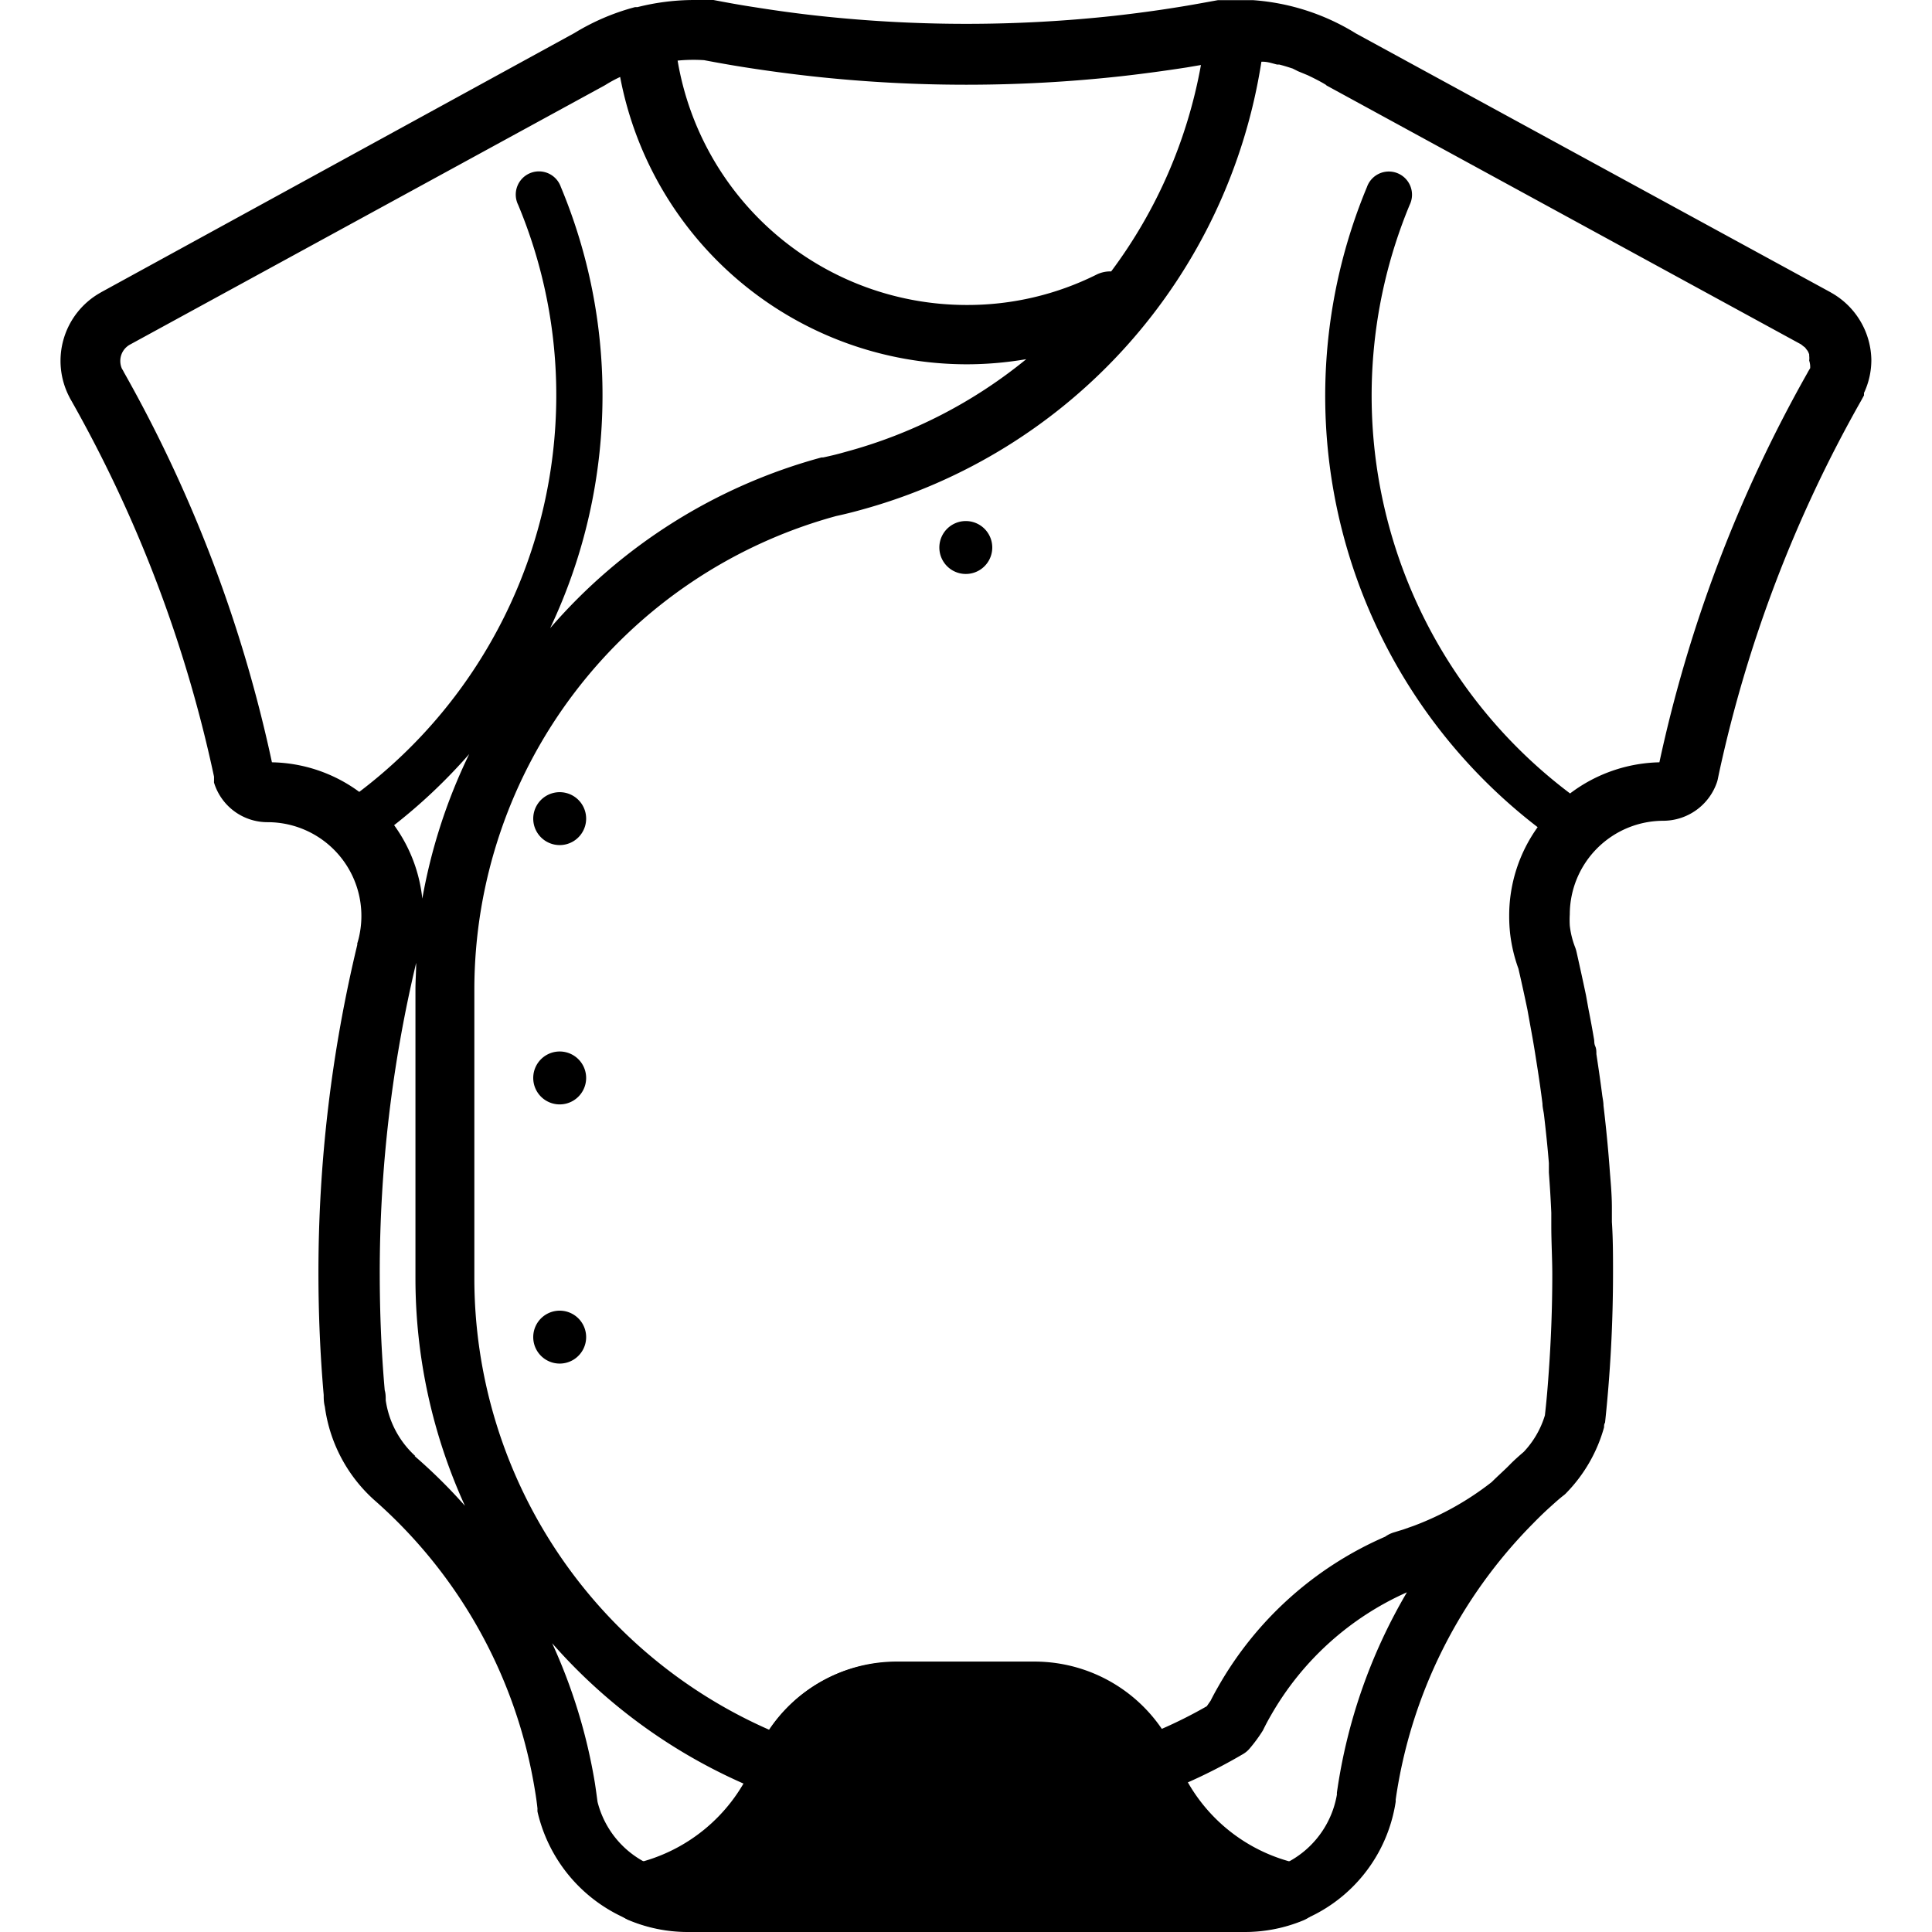 <?xml version="1.0" standalone="no"?><!DOCTYPE svg PUBLIC "-//W3C//DTD SVG 1.1//EN" "http://www.w3.org/Graphics/SVG/1.1/DTD/svg11.dtd"><svg t="1615035177393" class="icon" viewBox="0 0 1024 1024" version="1.1" xmlns="http://www.w3.org/2000/svg" p-id="5267" xmlns:xlink="http://www.w3.org/1999/xlink" width="200" height="200"><defs><style type="text/css"></style></defs><path d="M659.443 1023.999H364.955A80.822 80.822 0 0 1 333.666 1017.892a15.757 15.757 0 0 1 2.714-30.158 89.945 89.945 0 0 0 61.974-50.74 91.98 91.98 0 0 0 3.468-8.972 17.567 17.567 0 0 1 0.829-2.111 80.898 80.898 0 0 1 73.057-45.236h72.83a81.651 81.651 0 0 1 73.886 47.347c0 0.679 0.528 1.357 0.754 2.036 0.754 2.111 1.508 4.147 2.413 6.182v0.528A89.417 89.417 0 0 0 688.017 987.734a15.833 15.833 0 0 1 2.639 30.158 80.973 80.973 0 0 1-31.213 6.107z" p-id="5268"></path><path d="M970.895 155.311l-0.905-0.528L718.778 17.793A119.725 119.725 0 0 0 664.042 0.075h-18.471c-7.539 1.357-14.325 2.639-21.563 3.77-11.158 1.809-22.618 3.317-33.324 4.524a724.233 724.233 0 0 1-157.045 0c-11.083-1.206-22.618-2.79-33.927-4.599-7.539-1.131-14.4-2.413-21.563-3.77h-10.103a123.043 123.043 0 0 0-30.158 3.77h-1.282a120.63 120.63 0 0 0-32.118 13.722L53.804 154.783l-0.905 0.528a41.467 41.467 0 0 0-16.21 54.962l0.452 0.905 0.905 1.583a702.67 702.67 0 0 1 75.394 198.889V413.912a4.222 4.222 0 0 0 0 0.905 29.63 29.63 0 0 0 28.499 20.959 49.685 49.685 0 0 1 48.704 59.109 39.205 39.205 0 0 1-1.282 5.127v0.754a742.478 742.478 0 0 0-20.583 173.858c0 21.487 0.905 43.276 2.79 64.763 0 1.885 0 3.77 0.603 6.182a80.973 80.973 0 0 0 26.086 49.383 260.335 260.335 0 0 1 85.27 153.954q0.829 4.825 1.357 9.726a11.686 11.686 0 0 0 0 1.583 81.727 81.727 0 0 0 79.314 63.482h295.242a80.822 80.822 0 0 0 80.294-68.684 5.805 5.805 0 0 0 0-1.131 260.41 260.41 0 0 1 72.906-146.49c2.865-2.94 5.805-5.805 8.821-8.52s4.901-4.448 7.539-6.484a9.726 9.726 0 0 0 1.282-1.206 80.671 80.671 0 0 0 19.904-34.681c0-0.829 0-1.659 0.528-2.488a749.384 749.384 0 0 0 4.222-79.39c0-8.972 0-18.019-0.603-26.991v-7.539c0-7.539-0.754-14.551-1.282-21.864l-0.452-5.655c-0.754-8.896-1.659-17.718-2.714-26.539 0-2.111-0.528-4.147-0.754-6.182-0.905-7.087-1.96-14.174-3.016-21.186 0-1.357 0-2.79-0.603-4.147s-0.452-2.337-0.603-3.468c-0.905-5.353-1.885-10.706-2.94-15.983l-1.357-7.539c-1.583-7.539-3.242-15.079-5.051-23.146a20.809 20.809 0 0 0-0.603-2.036 45.236 45.236 0 0 1-2.94-11.761 51.569 51.569 0 0 1 0-5.956 49.685 49.685 0 0 1 49.685-49.609 30.158 30.158 0 0 0 28.348-20.507 17.265 17.265 0 0 0 0.528-2.111l0.528-2.563a700.484 700.484 0 0 1 75.394-197.607l1.432-2.639a1.206 1.206 0 0 0 0-0.528 2.337 2.337 0 0 0 0-0.754 41.09 41.09 0 0 0 3.92-17.718 41.617 41.617 0 0 0-20.959-35.284zM373.173 31.892c7.162 1.357 14.325 2.639 21.563 3.77 11.988 1.885 23.9 3.468 35.435 4.75a749.942 749.942 0 0 0 163.982 0c11.46-1.282 23.146-2.865 34.832-4.674l7.539-1.282a259.656 259.656 0 0 1-47.573 109.396 16.511 16.511 0 0 0-7.539 1.583 153.125 153.125 0 0 1-68.985 16.21A155.387 155.387 0 0 1 359.149 32.118a87.155 87.155 0 0 1 14.023-0.226zM65.641 197.23a12.892 12.892 0 0 0-0.98-1.734 10.103 10.103 0 0 1-0.905-4.222 9.877 9.877 0 0 1 5.202-8.67L320.397 45.312l0.754-0.452a71.549 71.549 0 0 1 7.539-4.071 187.127 187.127 0 0 0 183.282 152.295 187.354 187.354 0 0 0 31.967-2.714 256.867 256.867 0 0 1-95.826 49.157c-3.92 1.131-7.916 2.111-11.912 2.94h-0.829a290.417 290.417 0 0 0-143.776 90.473 287.854 287.854 0 0 0 27.745-123.043 285.893 285.893 0 0 0-22.09-110.829 12.289 12.289 0 1 0-22.618 9.5 261.39 261.39 0 0 1 20.206 101.329A263.878 263.878 0 0 1 190.418 419.717a80.445 80.445 0 0 0-46.292-15.682A732.3 732.3 0 0 0 65.641 197.23z m158.327 280.465a80.596 80.596 0 0 0-15.079-40.336 290.266 290.266 0 0 0 39.808-37.697 291.925 291.925 0 0 0-25.106 78.033z m-3.845 294.036a49.609 49.609 0 0 1-15.682-29.554c0-1.734 0-3.544-0.528-5.278-1.809-20.583-2.639-41.391-2.639-61.974A707.872 707.872 0 0 1 220.575 510.341c0 4.674-0.377 9.424-0.377 14.099v153.049a290.417 290.417 0 0 0 26.237 120.63 278.957 278.957 0 0 0-26.689-26.388zM708.6 950.037a5.127 5.127 0 0 0 0 1.056 49.986 49.986 0 0 1-49.006 41.617H364.955a49.835 49.835 0 0 1-48.252-37.697c-0.452-3.393-0.905-6.785-1.432-10.178a291.774 291.774 0 0 0-22.618-73.886 290.945 290.945 0 0 0 117.087 80.747 15.079 15.079 0 0 0 5.504 0.98 15.682 15.682 0 0 0 6.635-1.432 15.983 15.983 0 0 0 8.218-8.972v-0.679l0.754-2.036a49.308 49.308 0 0 1 44.633-27.217h72.83a49.911 49.911 0 0 1 45.236 28.273v0.905a15.682 15.682 0 0 0 8.218 9.047 15.983 15.983 0 0 0 12.214 0.528 289.814 289.814 0 0 0 44.482-21.186 13.571 13.571 0 0 0 4.071-3.393 79.39 79.39 0 0 0 6.785-9.273l0.679-1.357c1.131-2.262 2.337-4.524 3.619-6.71a155.914 155.914 0 0 1 72.076-65.216A289.135 289.135 0 0 0 708.6 950.037zM959.435 195.119c-0.528 0.905-1.056 1.734-1.432 2.488a733.205 733.205 0 0 0-78.485 206.428 81.199 81.199 0 0 0-47.347 16.511A263.878 263.878 0 0 1 747.126 108.642a12.289 12.289 0 1 0-22.618-9.5 288.231 288.231 0 0 0 90.473 339.272 80.37 80.37 0 0 0-15.079 46.97 84.969 84.969 0 0 0 0.528 9.726 82.028 82.028 0 0 0 4.373 18.321c1.734 7.539 3.242 14.4 4.75 21.638l1.357 7.539c0.905 4.901 1.809 9.877 2.639 15.079l1.131 7.162c1.056 6.71 2.036 13.42 2.865 20.13 0 2.036 0.603 4.071 0.829 6.107 0.98 8.444 1.885 16.888 2.563 25.408v4.976c0.528 7.087 0.98 14.249 1.282 21.336v6.936c0 8.67 0.528 17.265 0.528 25.86 0 17.491-0.679 35.209-1.96 52.776-0.528 7.539-1.131 14.551-1.96 21.789a48.704 48.704 0 0 1-11.234 19.376c-2.639 2.262-5.202 4.524-7.539 6.936s-6.333 5.956-9.424 9.047a155.537 155.537 0 0 1-41.391 23.221l-5.579 1.96-4.674 1.432a15.908 15.908 0 0 0-4.825 2.337 187.731 187.731 0 0 0-88.437 79.39c-1.432 2.488-2.79 4.976-4.071 7.539l-2.036 2.94a244.804 244.804 0 0 1-24.352 12.214 81.802 81.802 0 0 0-67.251-35.586h-72.529a80.822 80.822 0 0 0-67.854 35.812 261.39 261.39 0 0 1-156.216-239.3v-153.049a260.335 260.335 0 0 1 191.726-250.911c4.524-0.98 9.047-2.111 13.345-3.317a292.905 292.905 0 0 0 212.083-237.49h0.829c2.563 0 5.051 0.905 7.539 1.508h1.131c2.413 0.603 4.75 1.357 7.087 2.111L688.017 37.772l5.127 2.111 2.488 1.206c2.413 1.206 4.75 2.413 7.087 3.845L703.096 45.312l251.514 137.217 1.206 0.98 0.905 0.679 0.905 1.206a5.73 5.73 0 0 1 0.603 0.829 14.249 14.249 0 0 1 0.679 1.583v0.754a10.027 10.027 0 0 1 0 2.563 10.932 10.932 0 0 1 0.528 3.996z" p-id="5269"></path><path d="M511.897 290.191m-14.023 0a14.023 14.023 0 1 0 28.046 0 14.023 14.023 0 1 0-28.046 0Z" p-id="5270"></path><path d="M461.459 936.165m-14.023 0a14.023 14.023 0 1 0 28.046 0 14.023 14.023 0 1 0-28.046 0Z" p-id="5271"></path><path d="M562.486 936.165m-14.023 0a14.023 14.023 0 1 0 28.046 0 14.023 14.023 0 1 0-28.046 0Z" p-id="5272"></path><path d="M296.648 433.891m-14.023 0a14.023 14.023 0 1 0 28.046 0 14.023 14.023 0 1 0-28.046 0Z" p-id="5273"></path><path d="M296.648 571.334m-14.023 0a14.023 14.023 0 1 0 28.046 0 14.023 14.023 0 1 0-28.046 0Z" p-id="5274"></path><path d="M296.648 708.702m-14.023 0a14.023 14.023 0 1 0 28.046 0 14.023 14.023 0 1 0-28.046 0Z" p-id="5275"></path></svg>